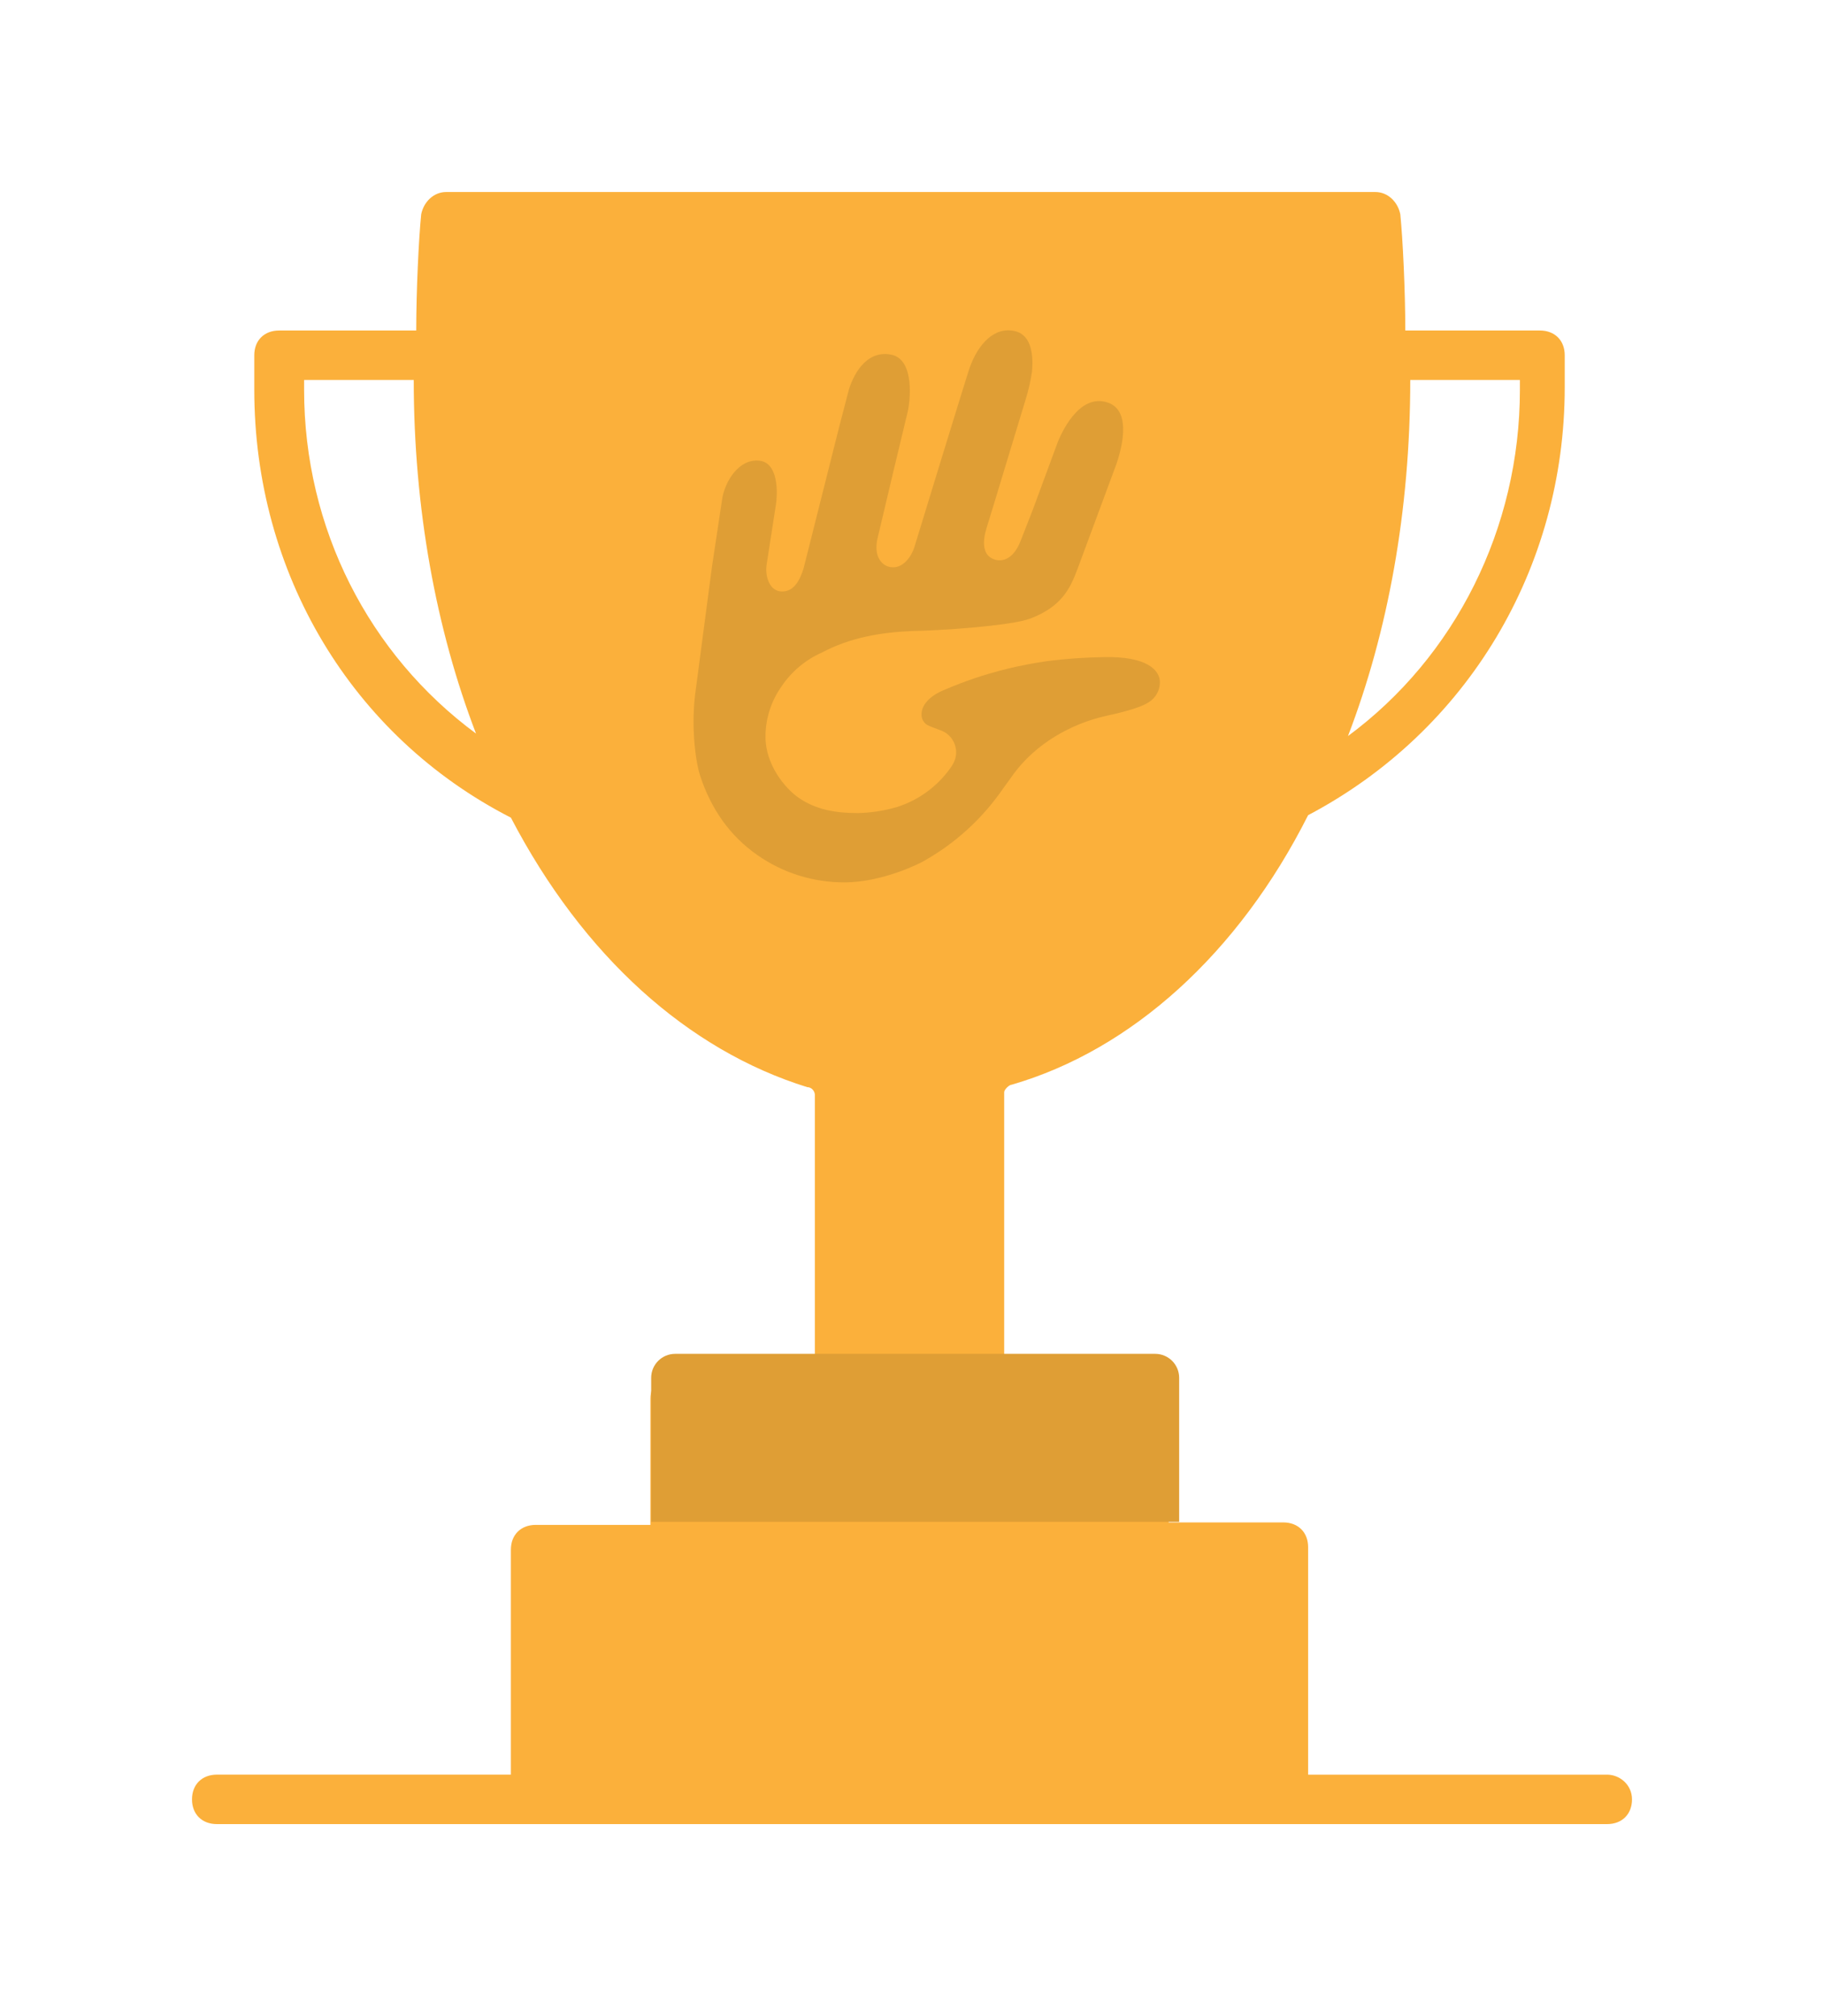 <?xml version="1.0" encoding="UTF-8"?>
<svg width="76px" height="84px" viewBox="0 0 76 84" version="1.1" xmlns="http://www.w3.org/2000/svg" xmlns:xlink="http://www.w3.org/1999/xlink">
  <!-- Generator: Sketch 52.3 (67297) - http://www.bohemiancoding.com/sketch -->
  <title>trophy (3)</title>
  <desc>Created with Sketch.</desc>
  <defs>
    <filter x="-4.2%" y="-4.5%" width="108.3%" height="108.9%" filterUnits="objectBoundingBox" id="filter-1">
      <feOffset dx="0" dy="2" in="SourceAlpha" result="shadowOffsetOuter1"></feOffset>
      <feGaussianBlur stdDeviation="4" in="shadowOffsetOuter1" result="shadowBlurOuter1"></feGaussianBlur>
      <feColorMatrix values="0 0 0 0 0   0 0 0 0 0   0 0 0 0 0  0 0 0 0.706 0" type="matrix" in="shadowBlurOuter1" result="shadowMatrixOuter1"></feColorMatrix>
      <feMerge>
        <feMergeNode in="shadowMatrixOuter1"></feMergeNode>
        <feMergeNode in="SourceGraphic"></feMergeNode>
      </feMerge>
    </filter>
  </defs>
  <g id="eSports" stroke="none" stroke-width="1" fill="none" fill-rule="evenodd">
    <g id="Game-Play---Win-Get-reward" transform="translate(-687, -378)">
      <g id="Modal" filter="url(#filter-1)" transform="translate(480, 270)">
        <g id="trofej" transform="translate(171, 77)">
          <g id="trophy-(3)" transform="translate(44, 37)">
            <path d="M58.962,65.94 L46.505,65.94 L46.505,56.461 C46.505,55.843 46.09,55.43 45.467,55.43 L40.692,55.43 L40.692,50.176 C40.692,49.558 40.277,49.146 39.654,49.146 L33.841,49.146 L33.841,37.503 C33.841,37.4 34.049,37.194 34.152,37.194 C39.135,35.752 43.599,31.733 46.505,25.964 C53.149,22.461 57.197,15.661 57.197,8.139 L57.197,6.8 C57.197,6.182 56.782,5.77 56.159,5.77 L50.554,5.77 C50.554,4.121 50.45,1.958 50.346,0.927 C50.242,0.412 49.827,0 49.308,0 L10.588,0 C10.069,0 9.654,0.412 9.55,0.927 C9.446,1.957 9.343,4.121 9.343,5.77 L3.633,5.77 C3.01,5.77 2.595,6.182 2.595,6.8 L2.595,8.242 C2.595,15.867 6.644,22.667 13.287,26.067 C16.298,31.836 20.658,35.751 25.64,37.297 C25.848,37.297 25.952,37.503 25.952,37.606 L25.952,49.249 L20.139,49.249 C19.516,49.249 19.101,49.661 19.101,50.279 L19.101,55.533 L14.325,55.533 C13.703,55.533 13.287,55.946 13.287,56.564 L13.287,65.939 L1.038,65.939 C0.415,65.939 0,66.352 0,66.97 C0,67.588 0.415,68 1.038,68 C8.201,68 51.903,68 58.962,68 C59.585,68 60,67.588 60,66.97 C60,66.352 59.481,65.94 58.962,65.94 Z M50.761,7.83 L55.329,7.83 L55.329,8.243 C55.329,14.012 52.63,19.37 48.166,22.667 C49.827,18.339 50.761,13.291 50.761,7.83 Z M4.671,8.242 L4.671,7.83 L9.239,7.83 C9.239,13.188 10.173,18.236 11.834,22.564 C7.37,19.267 4.671,14.012 4.671,8.242 Z" id="Shape" fill="#FBB03B" fill-rule="nonzero"></path>
            <path d="M30.544,27.844 C31.75,27.157 32.797,26.224 33.616,25.105 C33.665,25.038 34.195,24.303 34.243,24.234 C35.14,23.019 36.57,22.166 38.095,21.825 C38.561,21.724 39.43,21.522 39.798,21.296 L39.875,21.252 L39.798,21.296 C39.824,21.282 39.85,21.268 39.875,21.252 C40.158,21.071 40.329,20.759 40.329,20.424 C40.329,19.912 39.765,19.332 37.976,19.379 C37.202,19.391 36.428,19.445 35.66,19.542 L35.483,19.568 C35.116,19.623 34.752,19.69 34.388,19.768 L34.33,19.78 L34.129,19.826 C33.801,19.903 33.478,19.989 33.157,20.085 C32.77,20.2 32.389,20.33 32.016,20.472 C31.755,20.572 31.498,20.677 31.243,20.787 C30.909,20.942 30.559,21.181 30.436,21.533 C30.41,21.608 30.397,21.686 30.397,21.765 C30.392,21.941 30.48,22.107 30.629,22.202 C30.756,22.274 31.094,22.388 31.222,22.439 C31.702,22.628 31.951,23.157 31.791,23.646 C31.744,23.774 31.679,23.895 31.597,24.004 C31.054,24.767 30.279,25.334 29.386,25.621 C28.855,25.777 28.305,25.863 27.751,25.876 C26.842,25.876 26.023,25.749 25.287,25.245 C24.715,24.855 23.895,23.866 23.895,22.698 C23.894,21.947 24.128,21.214 24.563,20.6 C24.979,19.98 25.562,19.491 26.245,19.188 C27.442,18.556 28.701,18.345 30.05,18.289 C31.008,18.279 34.09,18.088 34.933,17.771 C36.209,17.279 36.576,16.561 36.889,15.725 L38.509,11.356 C38.681,10.861 39.218,9.135 38.161,8.774 C36.929,8.352 36.183,10.146 36.068,10.434 L35.118,13.009 L35.03,13.245 L34.526,14.535 C34.38,14.92 34.048,15.449 33.493,15.328 C32.911,15.177 32.933,14.567 33.109,13.99 L33.374,13.13 C33.374,13.13 34.696,8.78 34.732,8.654 C34.851,8.273 34.941,7.883 34.999,7.488 C35.059,6.851 34.999,5.988 34.325,5.805 C33.431,5.57 32.752,6.351 32.408,7.306 C32.259,7.727 30.095,14.809 30.095,14.809 C29.992,15.137 29.647,15.715 29.104,15.628 C28.752,15.576 28.378,15.19 28.571,14.4 L29.264,11.475 L29.811,9.197 C29.918,8.778 30.143,6.971 29.127,6.775 C28.032,6.565 27.518,7.73 27.364,8.254 L26.961,9.805 L25.479,15.695 C25.306,16.241 25.043,16.677 24.534,16.642 C24.095,16.61 23.869,16.074 23.941,15.535 C23.958,15.406 24.32,13.09 24.32,13.09 C24.42,12.476 24.42,11.262 23.626,11.193 C22.786,11.113 22.227,12.039 22.097,12.745 L21.666,15.61 L21.566,16.362 L20.987,20.761 C20.787,22.135 20.958,23.653 21.172,24.318 C21.618,25.682 22.393,26.812 23.546,27.618 C24.608,28.367 25.879,28.767 27.18,28.763 C28.771,28.763 30.347,27.967 30.54,27.85" id="Shape" fill="#DF9E35" fill-rule="nonzero"></path>
            <path d="M20.132,48.407 L40.132,48.407 C40.684,48.407 41.132,48.854 41.132,49.407 L41.132,55.407 L19.132,55.407 L19.132,49.407 C19.132,48.854 19.58,48.407 20.132,48.407 Z" id="Rectangle-4" fill="#DF9E35"></path>
          </g>
        </g>
      </g>
    </g>
  </g>
</svg>

